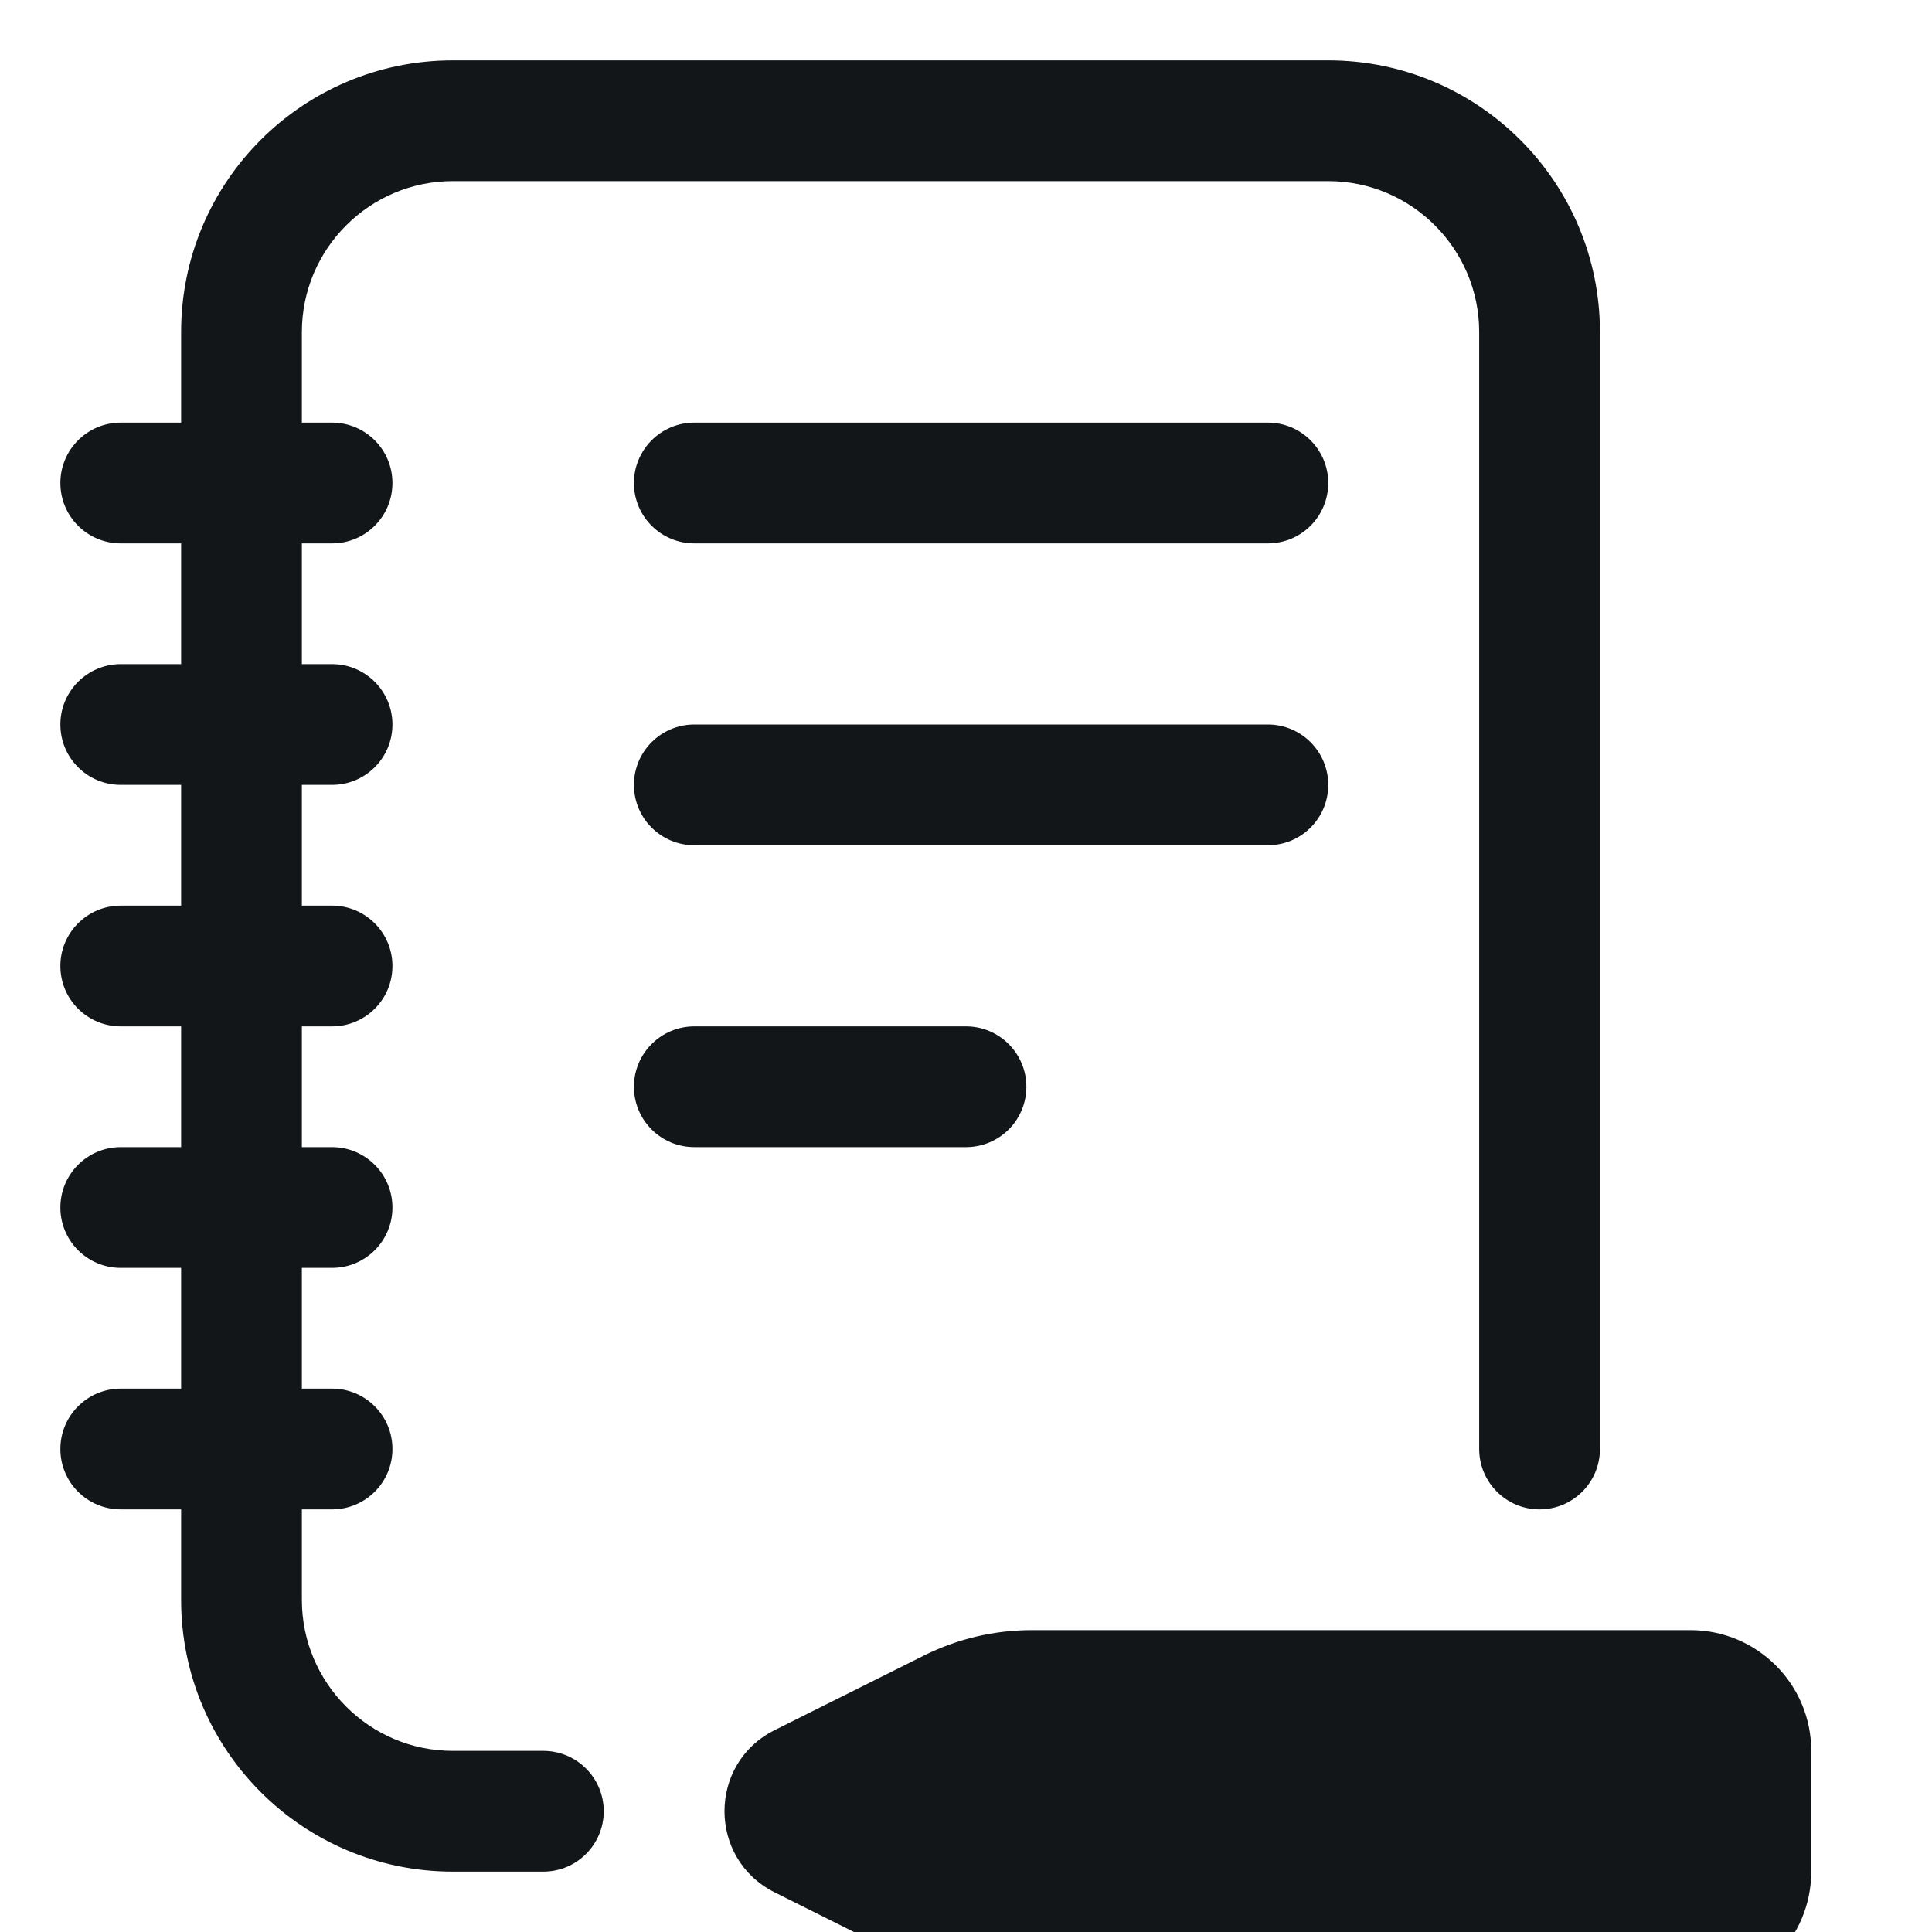 <svg width="16" height="16" viewBox="0 0 16 16" fill="none" xmlns="http://www.w3.org/2000/svg">
<path d="M17 14.5V15.5C17 16.052 16.552 16.5 16 16.5H10.545C10.234 16.5 9.928 16.428 9.65 16.289L8.414 15.671C7.862 15.394 7.862 14.605 8.414 14.329L9.651 13.711C9.928 13.572 10.234 13.5 10.545 13.5H16C16.552 13.5 17 13.948 17 14.5ZM12.5 3.5H7.75C7.474 3.5 7.25 3.724 7.25 4C7.25 4.277 7.474 4.5 7.75 4.5H12.5C12.776 4.5 13 4.277 13 4C13 3.724 12.776 3.5 12.5 3.5ZM12.5 6H7.75C7.474 6 7.25 6.224 7.25 6.5C7.25 6.777 7.474 7 7.75 7H12.5C12.776 7 13 6.777 13 6.5C13 6.224 12.776 6 12.5 6ZM10.5 9C10.5 8.724 10.276 8.5 10 8.5H7.75C7.474 8.5 7.25 8.724 7.25 9C7.25 9.277 7.474 9.5 7.75 9.5H10C10.276 9.5 10.5 9.277 10.5 9ZM6.5 14.5H5.75C5.061 14.5 4.5 13.939 4.5 13.25V12.5H4.75C5.026 12.5 5.25 12.277 5.25 12C5.25 11.724 5.026 11.5 4.75 11.5H4.5V10.5H4.75C5.026 10.5 5.25 10.277 5.25 10C5.25 9.724 5.026 9.5 4.75 9.5H4.5V8.5H4.75C5.026 8.5 5.25 8.277 5.25 8C5.25 7.724 5.026 7.5 4.75 7.5H4.5V6.5H4.75C5.026 6.5 5.25 6.277 5.25 6C5.25 5.724 5.026 5.5 4.75 5.5H4.5V4.5H4.75C5.026 4.5 5.25 4.277 5.25 4C5.25 3.724 5.026 3.5 4.75 3.5H4.5V2.75C4.5 2.061 5.061 1.5 5.75 1.5H13C13.689 1.5 14.25 2.061 14.25 2.75V12C14.25 12.276 14.474 12.5 14.75 12.5C15.026 12.5 15.25 12.276 15.25 12V2.75C15.25 1.507 14.242 0.5 13 0.5H5.75C4.507 0.5 3.5 1.507 3.5 2.75V3.5H3C2.724 3.5 2.5 3.724 2.5 4C2.5 4.277 2.724 4.5 3 4.5H3.5V5.5H3C2.724 5.5 2.5 5.724 2.5 6C2.5 6.277 2.724 6.5 3 6.5H3.5V7.5H3C2.724 7.5 2.5 7.724 2.5 8C2.5 8.277 2.724 8.5 3 8.5H3.5V9.5H3C2.724 9.5 2.5 9.724 2.5 10C2.5 10.277 2.724 10.5 3 10.5H3.5V11.5H3C2.724 11.5 2.5 11.724 2.5 12C2.5 12.277 2.724 12.5 3 12.5H3.5V13.25C3.5 14.493 4.507 15.5 5.75 15.5H6.5C6.776 15.5 7 15.276 7 15C7 14.724 6.776 14.5 6.5 14.5Z" fill="#131619" transform="translate(-2 0)"/>
</svg>


